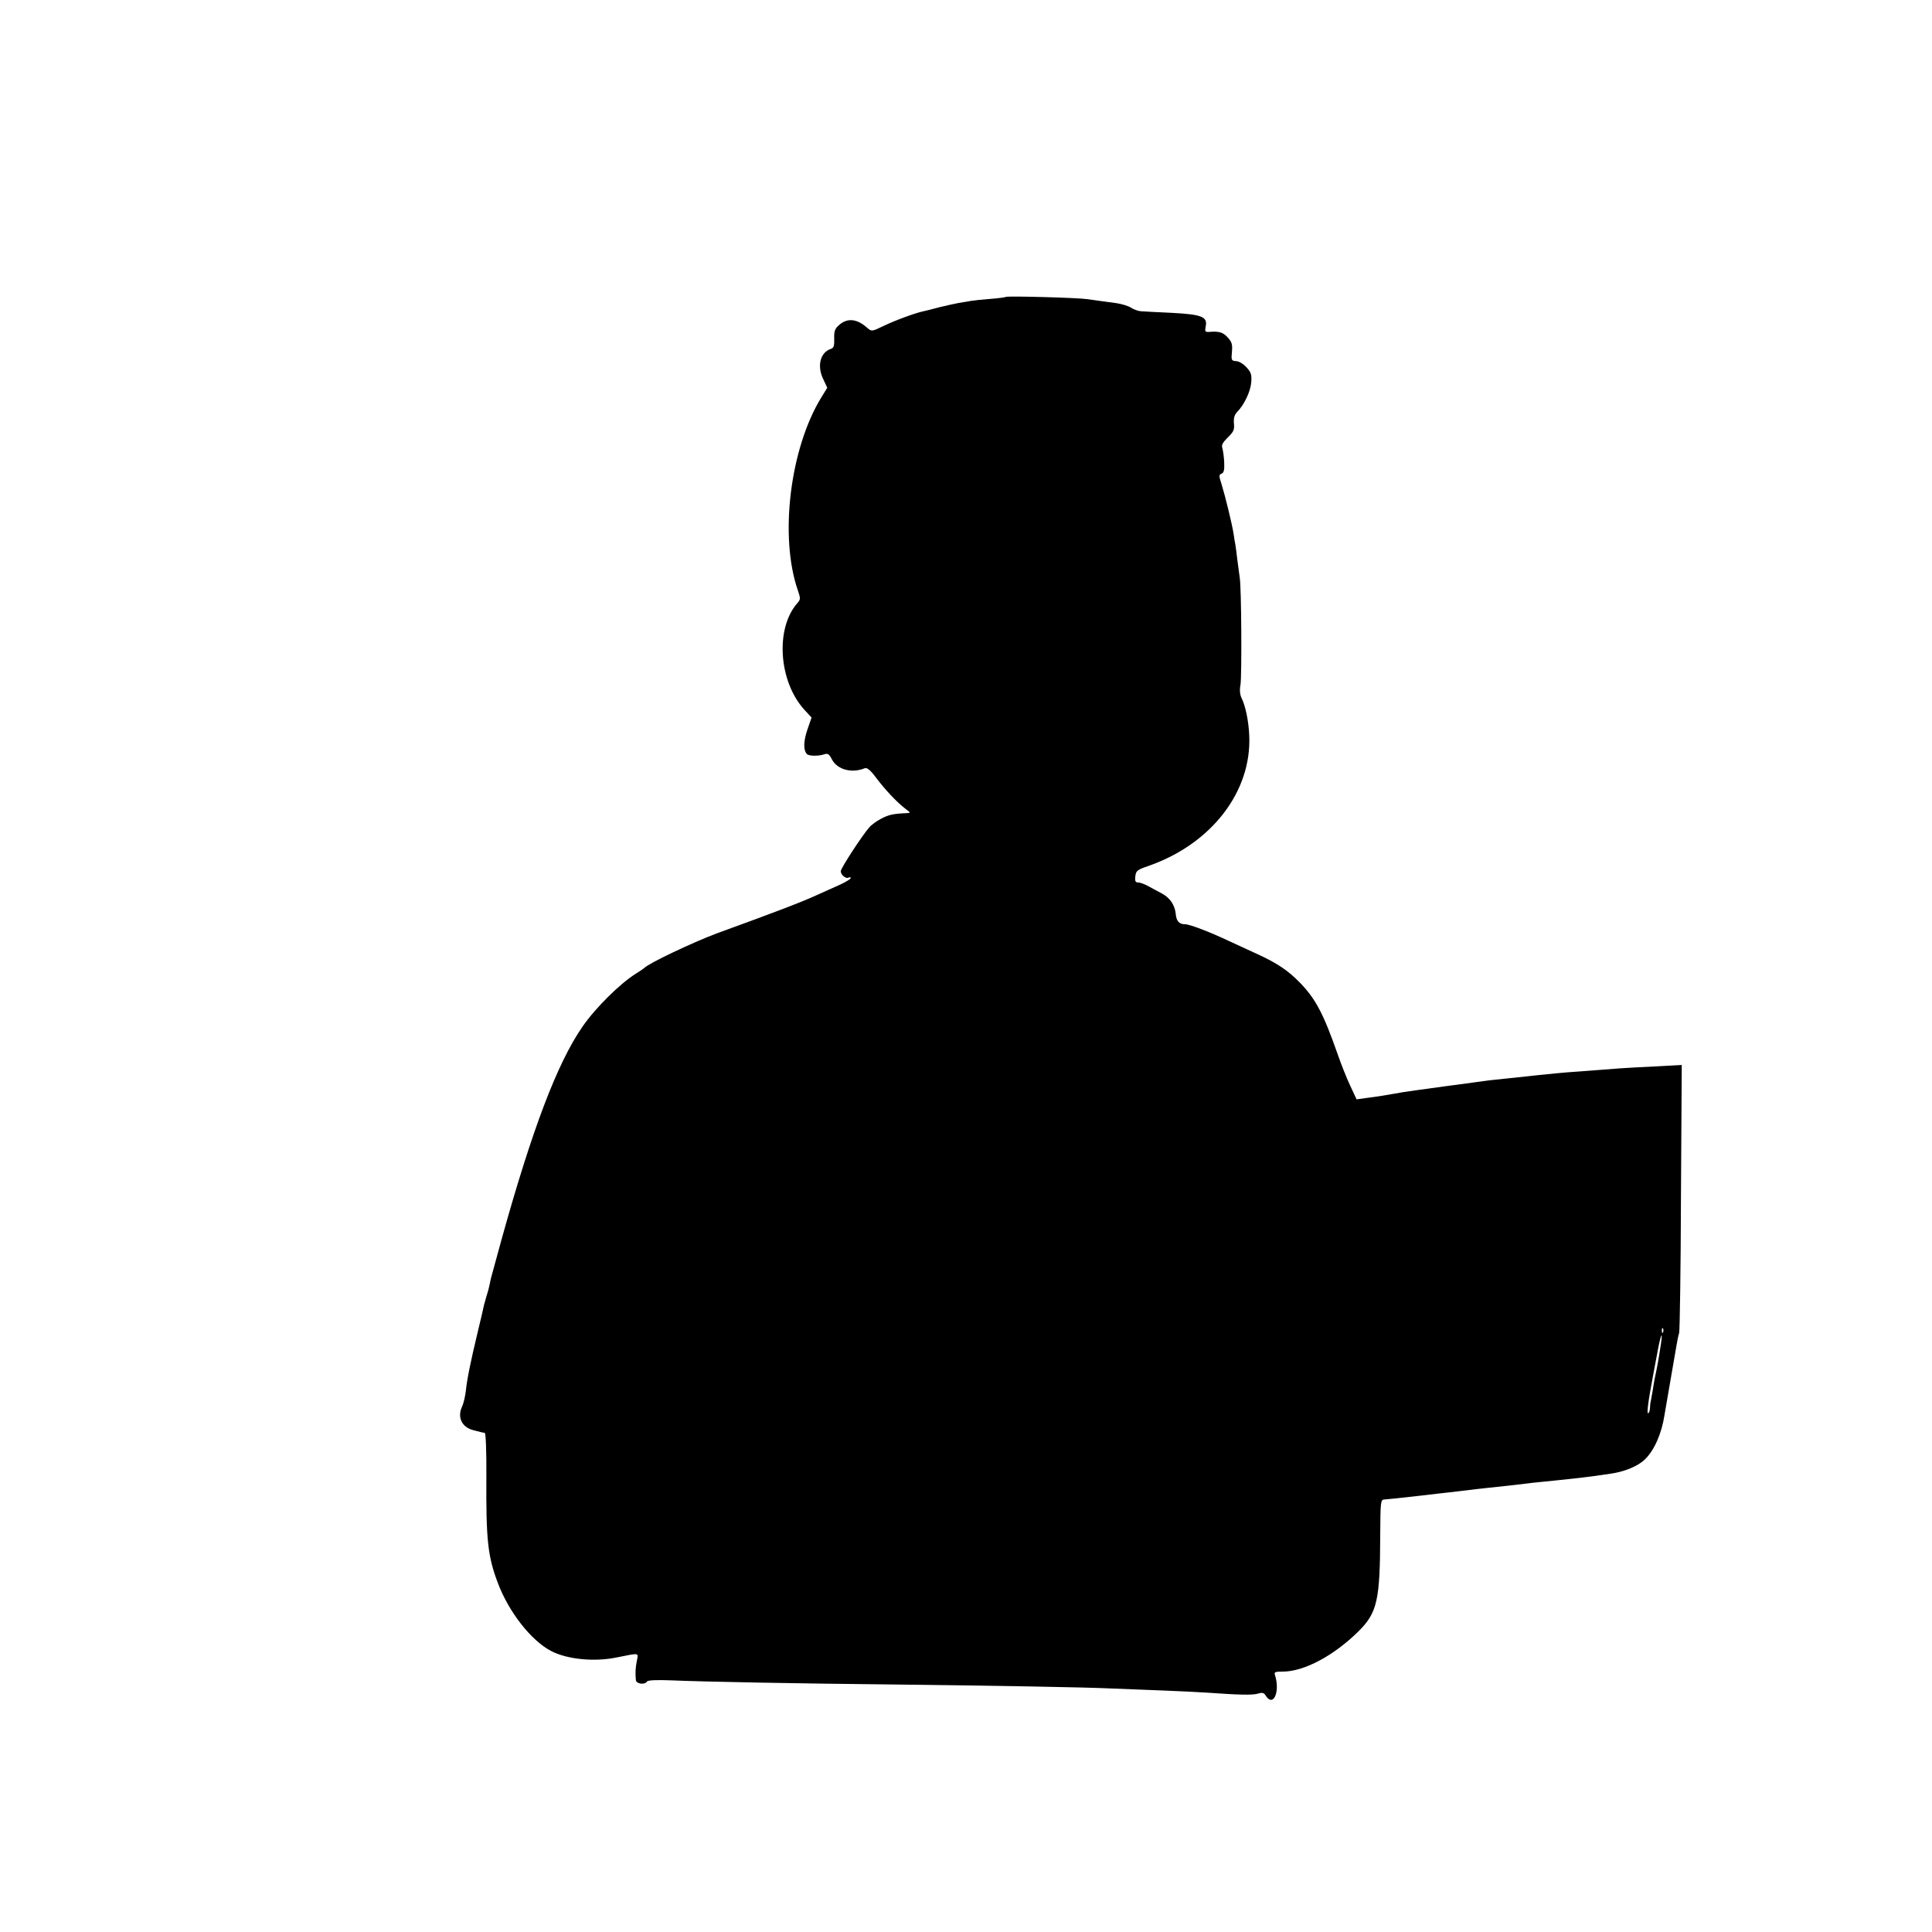 <?xml version="1.0" standalone="no"?>
<!DOCTYPE svg PUBLIC "-//W3C//DTD SVG 20010904//EN"
 "http://www.w3.org/TR/2001/REC-SVG-20010904/DTD/svg10.dtd">
<svg version="1.0" xmlns="http://www.w3.org/2000/svg"
 width="972pt" height="972pt" viewBox="0 0 972 972"
 preserveAspectRatio="xMidYMid meet">
<g transform="translate(0,972) scale(0.1,-0.1)"
fill="#000000" stroke="none">
<path d="M5060 8226 c-3 -2 -39 -7 -80 -10 -41 -3 -85 -8 -96 -10 -12 -2 -39
-7 -60 -10 -21 -4 -66 -14 -99 -22 -33 -9 -69 -18 -79 -20 -40 -8 -143 -46
-201 -74 -58 -28 -60 -28 -80 -11 -52 47 -100 53 -142 17 -23 -20 -27 -31 -26
-69 1 -36 -2 -47 -16 -52 -54 -17 -72 -86 -39 -153 l20 -43 -29 -47 c-158
-256 -213 -701 -119 -972 14 -41 14 -46 -3 -65 -111 -127 -94 -392 35 -535
l37 -40 -21 -61 c-20 -58 -21 -104 -2 -123 10 -10 57 -11 87 -1 17 6 25 1 38
-25 27 -52 100 -72 166 -45 11 4 28 -9 56 -47 46 -61 104 -123 147 -156 29
-22 29 -22 5 -23 -65 -3 -88 -8 -124 -27 -22 -11 -50 -31 -61 -44 -35 -39
-144 -206 -144 -221 0 -19 26 -40 40 -32 5 3 10 2 10 -3 0 -4 -24 -19 -52 -32
-29 -13 -82 -37 -118 -53 -74 -34 -196 -81 -504 -193 -125 -47 -344 -151 -366
-175 -3 -3 -21 -15 -40 -27 -78 -48 -205 -173 -270 -268 -126 -182 -252 -514
-405 -1064 -14 -52 -33 -120 -41 -150 -9 -30 -18 -66 -20 -80 -3 -14 -9 -39
-15 -56 -5 -17 -11 -40 -14 -50 -2 -10 -15 -68 -30 -129 -38 -158 -55 -243
-61 -300 -3 -27 -11 -64 -19 -81 -26 -55 -1 -106 59 -120 17 -4 34 -9 39 -10
4 -1 11 -2 16 -3 5 0 9 -95 8 -224 -2 -311 7 -397 57 -529 55 -148 169 -293
270 -345 79 -41 216 -55 327 -32 120 24 111 25 103 -17 -7 -36 -8 -58 -5 -96
1 -20 45 -26 56 -8 4 7 49 9 123 6 159 -7 629 -16 1137 -21 498 -6 928 -13
1080 -20 61 -2 175 -7 255 -10 80 -3 181 -8 225 -11 156 -11 225 -13 253 -5
23 7 31 5 40 -10 38 -60 73 19 47 102 -6 17 -1 19 38 19 108 0 258 80 383 204
93 93 107 155 108 481 1 173 2 180 21 181 17 1 75 7 180 19 17 2 55 6 85 10
30 3 89 10 130 15 41 5 100 12 130 15 73 7 137 15 180 20 19 3 60 7 90 10 52
5 80 8 190 20 41 5 69 8 155 21 69 10 136 38 170 71 48 46 85 131 99 223 3 19
17 100 31 180 14 80 28 160 31 179 3 18 8 43 12 55 3 11 8 320 9 684 l4 664
-128 -7 c-70 -3 -153 -8 -183 -10 -30 -2 -89 -7 -130 -10 -41 -3 -102 -8 -135
-10 -33 -3 -80 -7 -105 -10 -25 -2 -67 -7 -95 -10 -68 -7 -142 -15 -190 -20
-55 -7 -408 -55 -431 -59 -10 -2 -39 -7 -64 -11 -25 -4 -52 -9 -60 -10 -8 -1
-38 -6 -65 -9 l-50 -7 -33 71 c-18 38 -45 107 -61 153 -72 206 -112 282 -191
363 -58 60 -113 97 -208 141 -42 19 -111 51 -152 70 -95 45 -195 83 -218 83
-30 0 -44 16 -47 54 -5 44 -30 80 -70 101 -16 9 -46 24 -65 35 -19 11 -43 20
-53 20 -14 0 -18 6 -15 31 3 28 9 33 68 53 316 111 518 374 505 656 -3 73 -19
149 -39 189 -8 17 -10 40 -5 66 7 43 5 491 -4 540 -2 17 -8 57 -12 90 -4 32
-8 67 -10 76 -2 9 -6 34 -9 55 -8 50 -41 185 -60 247 -14 43 -14 49 0 54 11 4
15 19 13 57 -1 28 -6 60 -9 71 -6 15 1 28 27 54 30 29 34 39 31 71 -2 25 2 42
15 56 37 37 68 104 72 149 3 39 0 51 -23 76 -16 18 -39 32 -53 32 -24 2 -25 5
-21 47 3 38 0 49 -22 73 -24 26 -43 31 -93 27 -20 -1 -22 2 -17 28 10 48 -19
60 -171 68 -71 3 -141 7 -155 8 -14 1 -36 9 -50 18 -14 9 -47 19 -75 23 -56 7
-94 13 -145 20 -46 7 -405 17 -410 11z m3307 -5208 c-3 -8 -6 -5 -6 6 -1 11 2
17 5 13 3 -3 4 -12 1 -19z m-11 -61 c-12 -78 -17 -107 -32 -177 -2 -14 -7 -38
-9 -55 -3 -16 -7 -39 -9 -50 -3 -11 -5 -30 -5 -42 -1 -13 -5 -23 -10 -23 -5 0
0 46 10 103 10 56 26 144 36 195 16 92 31 130 19 49z"/>
</g>
</svg>
